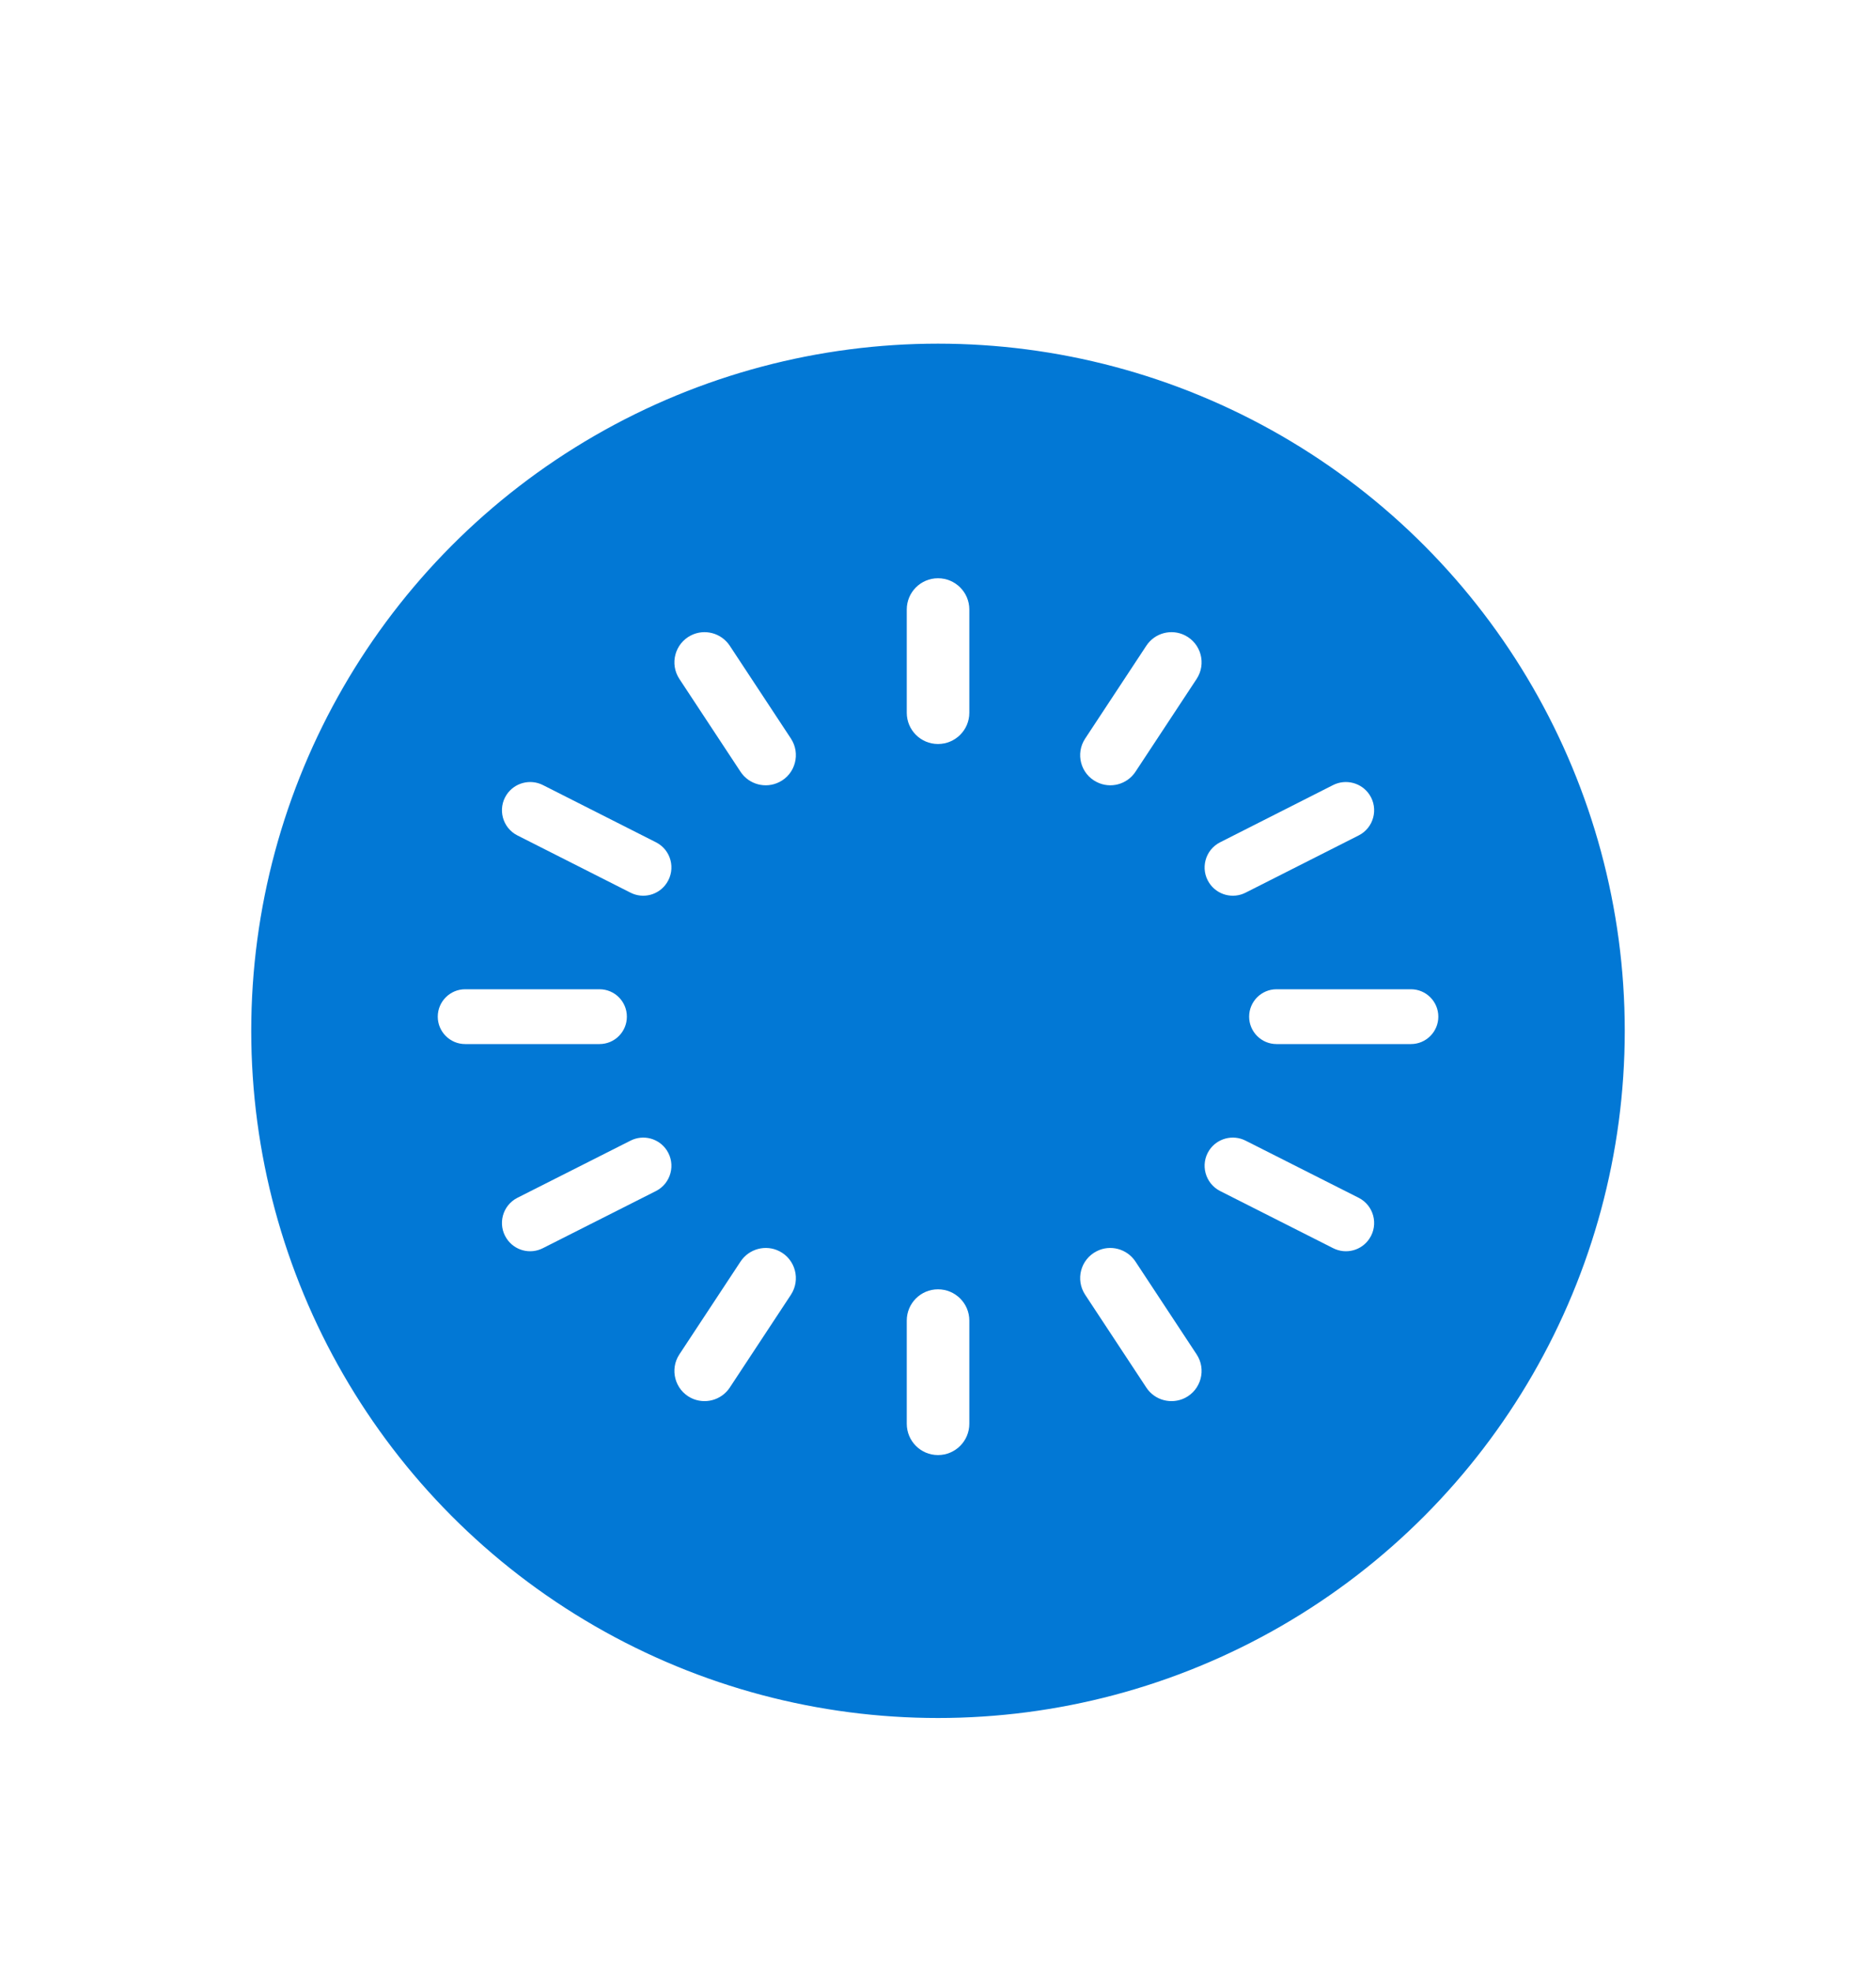 <svg width="20" height="21" viewBox="0 0 20 21" fill="none" xmlns="http://www.w3.org/2000/svg">
<g filter="url(#filter0_d_1213_184737)">
<circle cx="10" cy="9.983" r="7.661" fill="#0278D5" stroke="white" stroke-width="0.679"/>
<path fill-rule="evenodd" clip-rule="evenodd" d="M10 6.927C9.816 6.927 9.667 6.778 9.667 6.594V5.494C9.667 5.31 9.816 5.161 10 5.161C10.184 5.161 10.334 5.31 10.334 5.494V6.594C10.334 6.778 10.184 6.927 10 6.927ZM12.634 5.77C12.488 5.696 12.31 5.744 12.221 5.88L11.569 6.869C11.463 7.029 11.52 7.246 11.692 7.332C11.837 7.406 12.015 7.359 12.105 7.223L12.757 6.234C12.863 6.073 12.805 5.857 12.634 5.77ZM6.722 8.511C6.858 8.58 7.024 8.536 7.108 8.408C7.207 8.258 7.154 8.055 6.993 7.974L5.787 7.364C5.651 7.296 5.485 7.34 5.401 7.467C5.302 7.617 5.356 7.82 5.516 7.901L6.722 8.511ZM7.366 13.894C7.512 13.967 7.69 13.92 7.78 13.784L8.432 12.795C8.537 12.634 8.48 12.418 8.309 12.331C8.163 12.257 7.985 12.305 7.895 12.441L7.243 13.43C7.137 13.59 7.195 13.807 7.366 13.894ZM12.892 11.255C12.976 11.128 13.143 11.084 13.279 11.153L14.485 11.762C14.645 11.843 14.699 12.046 14.6 12.196C14.516 12.324 14.35 12.368 14.213 12.299L13.008 11.69C12.847 11.608 12.793 11.405 12.892 11.255ZM6.683 9.832C6.683 9.993 6.553 10.124 6.391 10.124H4.959C4.798 10.124 4.667 9.993 4.667 9.832C4.667 9.671 4.798 9.54 4.959 9.54H6.391C6.553 9.54 6.683 9.671 6.683 9.832ZM5.401 12.196C5.485 12.324 5.651 12.368 5.787 12.299L6.993 11.69C7.154 11.608 7.207 11.405 7.108 11.255C7.024 11.128 6.858 11.084 6.722 11.153L5.516 11.762C5.356 11.843 5.302 12.046 5.401 12.196ZM13.317 9.832C13.317 9.671 13.448 9.54 13.609 9.54H15.042C15.203 9.54 15.334 9.671 15.334 9.832C15.334 9.993 15.203 10.124 15.042 10.124H13.609C13.448 10.124 13.317 9.993 13.317 9.832ZM13.008 7.974C12.847 8.055 12.793 8.258 12.892 8.408C12.976 8.536 13.143 8.58 13.279 8.511L14.485 7.901C14.645 7.82 14.699 7.617 14.6 7.467C14.516 7.34 14.349 7.296 14.213 7.364L13.008 7.974ZM7.366 5.77C7.195 5.857 7.137 6.073 7.243 6.234L7.895 7.223C7.985 7.359 8.163 7.406 8.309 7.332C8.48 7.246 8.537 7.029 8.432 6.869L7.78 5.88C7.69 5.744 7.512 5.696 7.366 5.77ZM10 12.737C10.184 12.737 10.334 12.886 10.334 13.07V14.169C10.334 14.354 10.184 14.503 10 14.503C9.816 14.503 9.667 14.354 9.667 14.169V13.07C9.667 12.886 9.816 12.737 10 12.737ZM12.634 13.894C12.805 13.807 12.863 13.59 12.757 13.43L12.105 12.441C12.015 12.305 11.837 12.257 11.692 12.331C11.52 12.418 11.463 12.634 11.569 12.795L12.221 13.784C12.31 13.92 12.488 13.967 12.634 13.894Z" fill="white"/>
</g>
<defs>
<filter id="filter0_d_1213_184737" x="0" y="0.983" width="20" height="20" filterUnits="userSpaceOnUse" color-interpolation-filters="sRGB">
<feFlood flood-opacity="0" result="BackgroundImageFix"/>
<feColorMatrix in="SourceAlpha" type="matrix" values="0 0 0 0 0 0 0 0 0 0 0 0 0 0 0 0 0 0 127 0" result="hardAlpha"/>
<feOffset dy="1"/>
<feGaussianBlur stdDeviation="1"/>
<feColorMatrix type="matrix" values="0 0 0 0 0.376 0 0 0 0 0.38 0 0 0 0 0.439 0 0 0 0.16 0"/>
<feBlend mode="normal" in2="BackgroundImageFix" result="effect1_dropShadow_1213_184737"/>
<feBlend mode="normal" in="SourceGraphic" in2="effect1_dropShadow_1213_184737" result="shape"/>
</filter>
</defs>
</svg>
